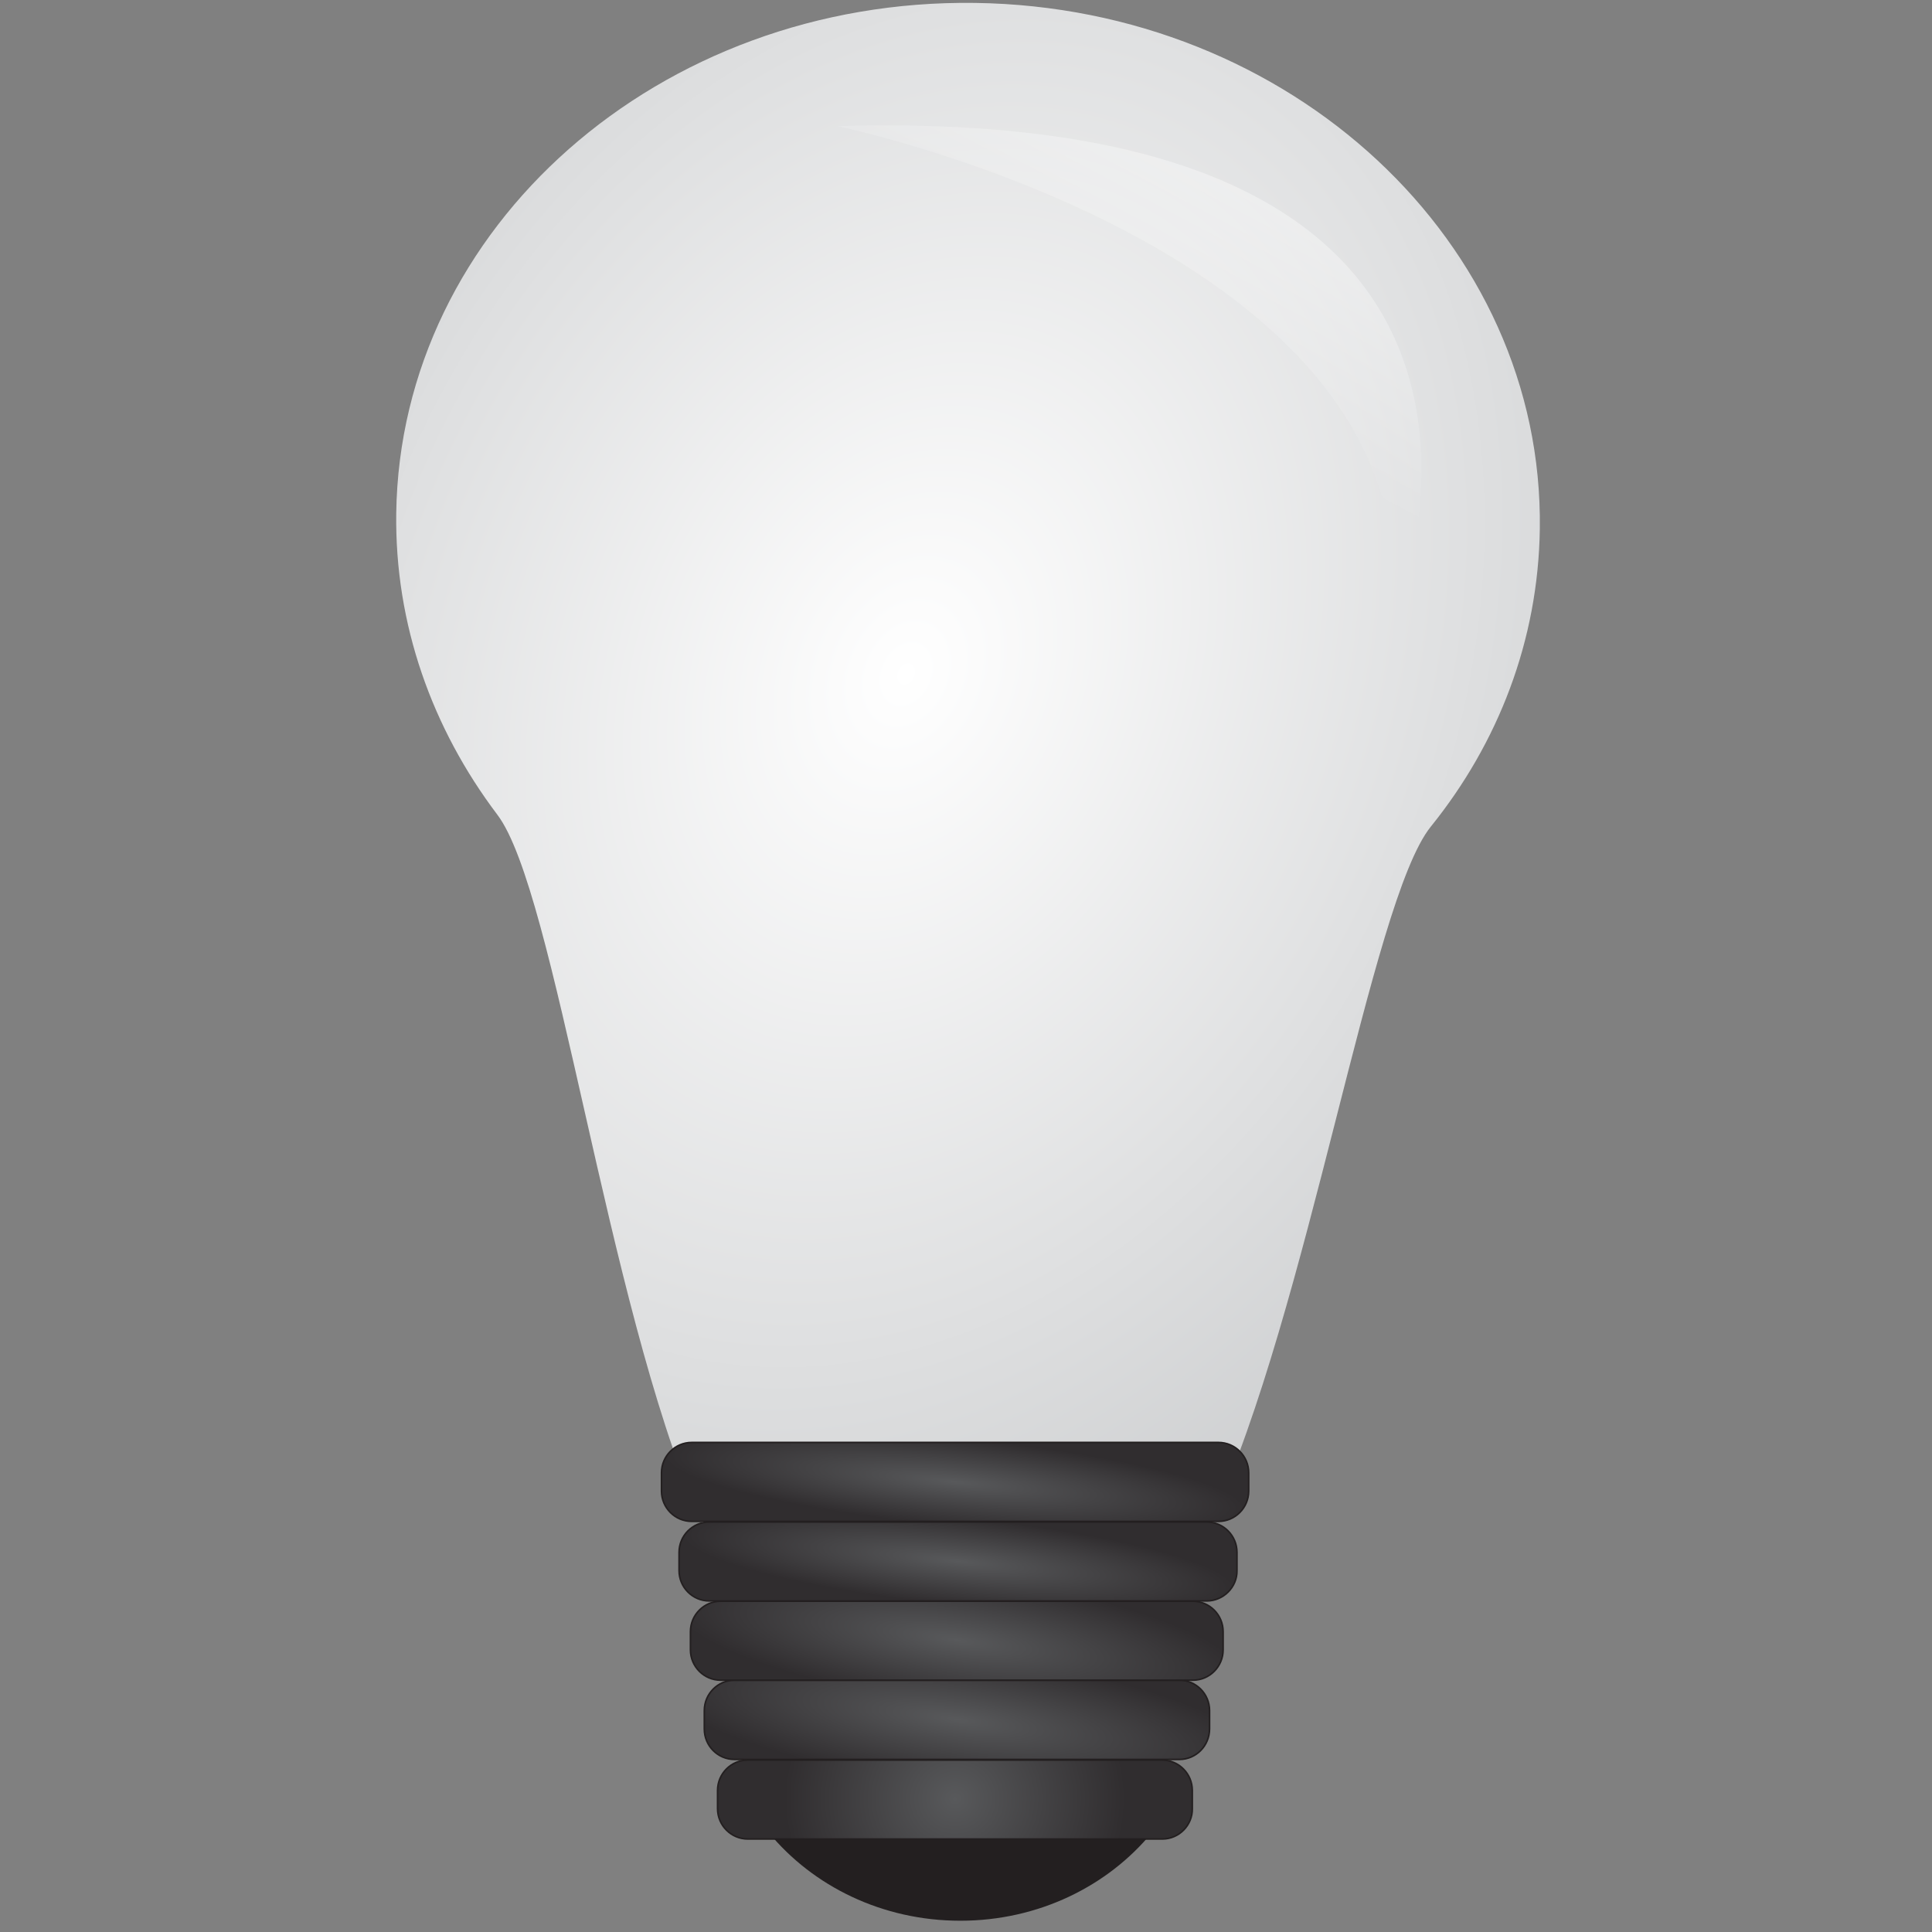 <?xml version="1.0" encoding="UTF-8" standalone="no"?>
<svg
   xmlns:dc="http://purl.org/dc/elements/1.1/"
   xmlns:cc="http://creativecommons.org/ns#"
   xmlns:rdf="http://www.w3.org/1999/02/22-rdf-syntax-ns#"
   xmlns:svg="http://www.w3.org/2000/svg"
   xmlns="http://www.w3.org/2000/svg"
   xmlns:sodipodi="http://sodipodi.sourceforge.net/DTD/sodipodi-0.dtd"
   xmlns:inkscape="http://www.inkscape.org/namespaces/inkscape"
   enable-background="new 0 0 1000 1000"
   version="1.1"
   viewBox="0 0 1000 1000"
   xml:space="preserve"
   id="svg3963"
   sodipodi:docname="bulb-off.svg"
   inkscape:version="0.92.3 (2405546, 2018-03-11)"><rect x="0" y="0" width="1000" height="1000" fill="#808080" stroke="none"/><defs
   id="defs3967" /><sodipodi:namedview
   pagecolor="#ffffff"
   bordercolor="#666666"
   borderopacity="1"
   objecttolerance="10"
   gridtolerance="10"
   guidetolerance="10"
   inkscape:pageopacity="0"
   inkscape:pageshadow="2"
   inkscape:window-width="1920"
   inkscape:window-height="1021"
   id="namedview3965"
   showgrid="false"
   inkscape:zoom="0.82"
   inkscape:cx="500"
   inkscape:cy="492.49399"
   inkscape:window-x="0"
   inkscape:window-y="0"
   inkscape:window-maximized="1"
   inkscape:current-layer="svg3963" />
	
		<radialGradient
   id="t"
   cx="744.48"
   cy="750.02"
   r="95.256"
   gradientTransform="matrix(1.031 .137 -.033 .228 11.618 476.83)"
   gradientUnits="userSpaceOnUse">
		<stop
   stop-color="#58595B"
   offset="0"
   id="stop3863" />
		<stop
   stop-color="#302D2F"
   offset="1"
   id="stop3865" />
	</radialGradient>
	
		<radialGradient
   id="u"
   cx="739.41"
   cy="775.66"
   r="52.209"
   gradientTransform="matrix(1.061 0 0 1 -29.954 0)"
   gradientUnits="userSpaceOnUse">
		<stop
   stop-color="#58595B"
   offset="0"
   id="stop3870" />
		<stop
   stop-color="#302D2F"
   offset="1"
   id="stop3872" />
	</radialGradient>
	
		<radialGradient
   id="v"
   cx="739.41"
   cy="411.11"
   r="467.27"
   fx="737.99"
   fy="410.61"
   gradientTransform="matrix(.422 -.906 .682 .318 146.92 950.83)"
   gradientUnits="userSpaceOnUse">
		<stop
   stop-color="#FFF100"
   offset="0"
   id="stop3877" />
		<stop
   stop-color="#FAAF40"
   offset="1"
   id="stop3879" />
	</radialGradient>
	
	<linearGradient
   id="w"
   x1="843.92"
   x2="807.67"
   y1="245.57"
   y2="314.05"
   gradientUnits="userSpaceOnUse">
		<stop
   stop-color="#fff"
   stop-opacity=".4"
   offset="0"
   id="stop3884" />
		<stop
   stop-color="#fff"
   stop-opacity="0"
   offset="1"
   id="stop3886" />
	</linearGradient>
	
		<radialGradient
   id="x"
   cx="746.35"
   cy="724.39"
   r="90.386"
   gradientTransform="matrix(1.024 .138 -.033 .233 14.934 453.06)"
   gradientUnits="userSpaceOnUse">
		<stop
   stop-color="#58595B"
   offset="0"
   id="stop3891" />
		<stop
   stop-color="#302D2F"
   offset="1"
   id="stop3893" />
	</radialGradient>
	
		<radialGradient
   id="y"
   cx="731.09"
   cy="673.12"
   r="85.893"
   gradientTransform="matrix(1.1 .105 -.019 .164 -37.05 485.65)"
   gradientUnits="userSpaceOnUse">
		<stop
   stop-color="#58595B"
   offset="0"
   id="stop3898" />
		<stop
   stop-color="#302D2F"
   offset="1"
   id="stop3900" />
	</radialGradient>
	
		<radialGradient
   id="z"
   cx="742.35"
   cy="698.75"
   r="85.893"
   gradientTransform="matrix(1.045 .105 -.018 .164 -8.076 505.89)"
   gradientUnits="userSpaceOnUse">
		<stop
   stop-color="#58595B"
   offset="0"
   id="stop3905" />
		<stop
   stop-color="#302D2F"
   offset="1"
   id="stop3907" />
	</radialGradient>
	
	<path
   d="m 397.878,948.501 c 22.803,27.721 58.681,45.667 99.184,45.667 40.503,0 76.381,-17.946 99.184,-45.667 z"
   id="path3912"
   inkscape:connector-curvature="0"
   style="fill:#231f20;stroke-width:1.598" />
		<radialGradient
   id="aa"
   cx="302.31"
   cy="750.02"
   r="95.256"
   gradientTransform="matrix(1.645,0.22,-0.052,0.365,37.417,549.835)"
   gradientUnits="userSpaceOnUse">
		<stop
   stop-color="#58595B"
   offset="0"
   id="stop3914" />
		<stop
   stop-color="#302D2F"
   offset="1"
   id="stop3916" />
	</radialGradient>
	<path
   d="m 610.438,910.686 h -230.26 c -8.611,0 -15.627,-7.05 -15.627,-15.703 v -9.614 c 0,-8.653 7.016,-15.703 15.627,-15.703 h 230.26 c 8.611,0 15.627,7.05 15.627,15.703 v 9.454 c 0,8.813 -7.016,15.863 -15.627,15.863 z"
   stroke-miterlimit="10"
   id="path3919"
   style="fill:url(#aa);stroke:#231f20;stroke-width:0.815;stroke-miterlimit:10"
   inkscape:connector-curvature="0" />
		<radialGradient
   id="ab"
   cx="305.27"
   cy="775.66"
   r="52.209"
   gradientTransform="matrix(1.691,0,0,1.602,-21.905,-311.591)"
   gradientUnits="userSpaceOnUse">
		<stop
   stop-color="#58595B"
   offset="0"
   id="stop3921" />
		<stop
   stop-color="#302D2F"
   offset="1"
   id="stop3923" />
	</radialGradient>
	<path
   d="M 601.668,951.866 H 387.035 c -8.611,0 -15.627,-7.05 -15.627,-15.703 v -9.454 c 0,-8.653 7.016,-15.703 15.627,-15.703 h 214.473 c 8.611,0 15.627,7.05 15.627,15.703 v 9.454 c 0.159,8.492 -6.857,15.703 -15.468,15.703 z"
   stroke-miterlimit="10"
   id="path3926"
   style="fill:url(#ab);stroke:#231f20;stroke-width:0.815;stroke-miterlimit:10"
   inkscape:connector-curvature="0" />
		<radialGradient
   id="o"
   cx="278.97"
   cy="411.11"
   r="467.27"
   fx="277.55"
   fy="410.61"
   gradientTransform="matrix(0.673,-1.453,1.087,0.509,-164.105,543.169)"
   gradientUnits="userSpaceOnUse">
		<stop
   stop-color="#fff"
   offset="0"
   id="stop3928" />
		<stop
   stop-color="#BCBEC0"
   offset="1"
   id="stop3930" />
	</radialGradient>
	<path
   d="M 205.092,265.577 C 207.165,117.52 341.27,-0.734 504.716,1.509 668.162,3.753 799.079,125.692 797.006,273.749 c -0.797,57.685 -21.527,110.883 -56.449,154.147 -31.095,38.617 -63.146,250.128 -113.376,358.447 -37.951,81.72 -90.414,7.691 -133.308,7.211 -42.735,-0.641 -96.951,72.426 -132.511,-9.774 C 313.843,674.018 287.532,461.225 257.394,421.647 223.748,377.101 204.294,323.262 205.092,265.577 Z"
   id="path3933"
   style="fill:url(#o);stroke-width:1.598"
   inkscape:connector-curvature="0" />
	<linearGradient
   id="p"
   x1="383.49"
   x2="347.23"
   y1="245.57"
   y2="314.05"
   gradientUnits="userSpaceOnUse"
   gradientTransform="matrix(1.595,0,0,1.602,25.859,-311.591)">
		<stop
   stop-color="#fff"
   stop-opacity=".4"
   offset="0"
   id="stop3935" />
		<stop
   stop-color="#fff"
   stop-opacity="0"
   offset="1"
   id="stop3937" />
	</linearGradient>
	<path
   d="m 433.438,65.283 c 0,0 322.746,66.658 284.795,266.632 0,0.16 123.422,-278.65 -284.795,-266.632 z"
   id="path3940"
   style="fill:url(#p);stroke-width:1.598"
   inkscape:connector-curvature="0" />
		<radialGradient
   id="q"
   cx="300.87"
   cy="724.39"
   r="90.386"
   gradientTransform="matrix(1.633,0.22,-0.053,0.373,42.692,512.564)"
   gradientUnits="userSpaceOnUse">
		<stop
   stop-color="#58595B"
   offset="0"
   id="stop3942" />
		<stop
   stop-color="#302D2F"
   offset="1"
   id="stop3944" />
	</radialGradient>
	<path
   d="M 617.454,869.665 H 373.003 c -8.611,0 -15.627,-7.05 -15.627,-15.703 v -9.454 c 0,-8.653 7.016,-15.703 15.627,-15.703 h 244.451 c 8.611,0 15.627,7.05 15.627,15.703 v 9.454 c 0,8.653 -7.016,15.703 -15.627,15.703 z"
   stroke-miterlimit="10"
   id="path3947"
   style="fill:url(#q);stroke:#231f20;stroke-width:0.815;stroke-miterlimit:10"
   inkscape:connector-curvature="0" />
		<radialGradient
   id="r"
   cx="314.86"
   cy="673.12"
   r="85.893"
   gradientTransform="matrix(1.754,0.169,-0.031,0.263,-37.304,536.84)"
   gradientUnits="userSpaceOnUse">
		<stop
   stop-color="#58595B"
   offset="0"
   id="stop3949" />
		<stop
   stop-color="#302D2F"
   offset="1"
   id="stop3951" />
	</radialGradient>
	<path
   d="M 630.689,787.464 H 358.013 c -8.611,0 -15.627,-7.05 -15.627,-15.703 v -9.454 c 0,-8.653 7.016,-15.703 15.627,-15.703 h 272.676 c 8.611,0 15.627,7.05 15.627,15.703 v 9.454 c 0,8.653 -7.016,15.703 -15.627,15.703 z"
   stroke-miterlimit="10"
   id="path3954"
   style="fill:url(#r);stroke:#231f20;stroke-width:0.815;stroke-miterlimit:10"
   inkscape:connector-curvature="0" />
		<radialGradient
   id="s"
   cx="304.36"
   cy="698.75"
   r="85.893"
   gradientTransform="matrix(1.667,0.169,-0.029,0.263,8.896,572.941)"
   gradientUnits="userSpaceOnUse">
		<stop
   stop-color="#58595B"
   offset="0"
   id="stop3956" />
		<stop
   stop-color="#302D2F"
   offset="1"
   id="stop3958" />
	</radialGradient>
	<path
   d="M 624.63,828.645 H 367.103 c -8.611,0 -15.627,-7.05 -15.627,-15.703 v -9.454 c 0,-8.653 7.016,-15.703 15.627,-15.703 h 257.527 c 8.611,0 15.627,7.05 15.627,15.703 v 9.454 c 0.159,8.492 -7.016,15.703 -15.627,15.703 z"
   stroke-miterlimit="10"
   id="path3961"
   style="fill:url(#s);stroke:#231f20;stroke-width:0.815;stroke-miterlimit:10"
   inkscape:connector-curvature="0" />
</svg>